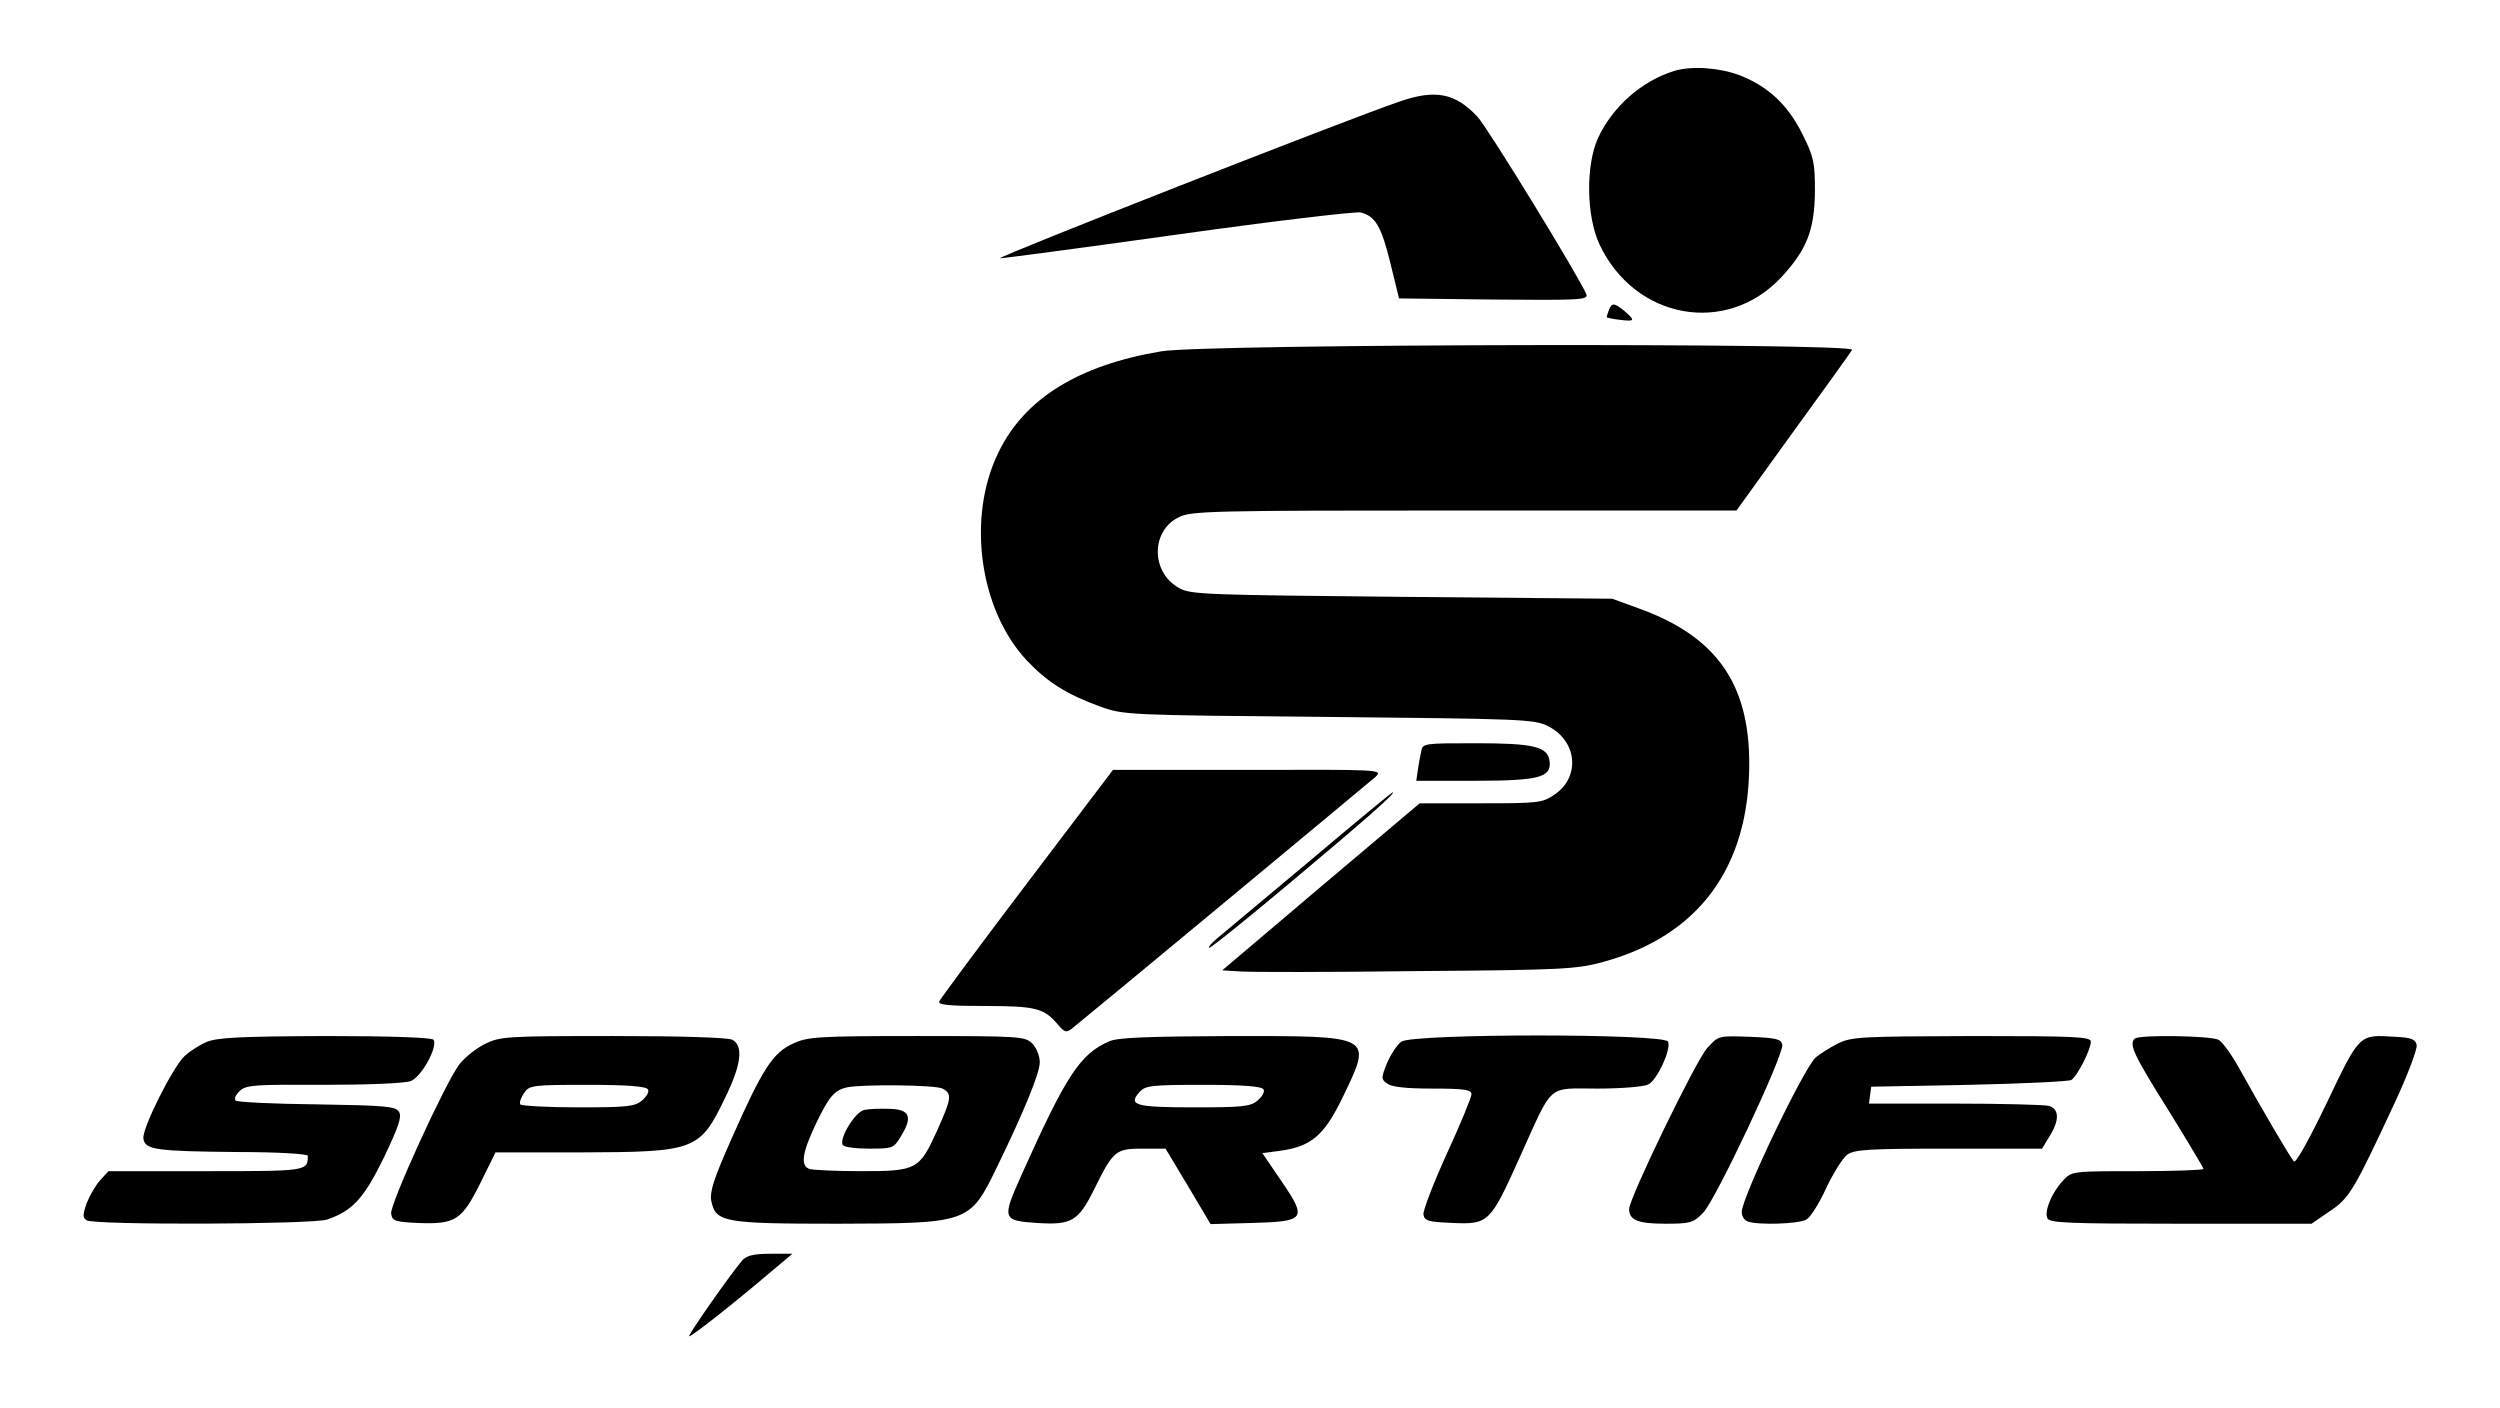 <?xml version="1.0" standalone="no"?>
<!DOCTYPE svg PUBLIC "-//W3C//DTD SVG 20010904//EN"
 "http://www.w3.org/TR/2001/REC-SVG-20010904/DTD/svg10.dtd">
<svg version="1.0" xmlns="http://www.w3.org/2000/svg"
 width="666pt" height="375pt" viewBox="0 0 666 375"
 preserveAspectRatio="xMidYMid meet">

<g transform="translate(0,375) scale(0.1,-0.1)"
fill="#000000" stroke="none">
<path d="M4460 3561 c-87 -27 -164 -95 -203 -179 -33 -73 -31 -208 4 -283 94
-200 338 -244 484 -88 68 73 89 126 90 229 0 77 -3 92 -33 152 -39 79 -93 129
-169 158 -54 20 -127 25 -173 11z"/>
<path d="M3727 3479 c-138 -47 -1068 -412 -1063 -417 2 -1 214 27 471 63 256
36 477 62 490 59 39 -10 55 -37 79 -135 l23 -94 253 -3 c230 -2 252 -1 246 14
-16 41 -262 443 -290 473 -59 63 -112 74 -209 40z"/>
<path d="M4286 2924 c-3 -9 -6 -17 -6 -19 0 -1 16 -5 35 -7 41 -5 42 -2 13 23
-28 23 -34 23 -42 3z"/>
<path d="M3093 2814 c-220 -37 -364 -126 -433 -269 -85 -173 -51 -419 75 -554
55 -58 105 -90 195 -123 64 -23 71 -23 610 -28 510 -5 547 -6 583 -24 79 -39
88 -136 18 -183 -32 -22 -44 -23 -196 -23 l-163 0 -263 -222 -263 -223 49 -3
c28 -2 239 -2 470 1 392 3 425 5 498 25 253 70 387 252 387 528 0 213 -88 338
-291 412 l-74 27 -560 5 c-517 5 -563 6 -593 23 -76 41 -77 152 -2 189 32 17
90 18 760 18 l726 0 150 208 c83 114 154 213 158 220 11 19 -1726 16 -1841 -4z"/>
<path d="M3786 1748 c-3 -13 -7 -35 -9 -50 l-4 -28 156 0 c171 0 205 9 199 53
-5 38 -43 47 -195 47 -140 0 -143 0 -147 -22z"/>
<path d="M2736 1397 c-126 -166 -231 -308 -234 -315 -3 -9 26 -12 123 -12 134
0 156 -6 192 -48 19 -23 24 -24 40 -11 55 44 791 655 808 670 19 19 12 19
-340 18 l-360 0 -229 -302z"/>
<path d="M3485 1453 c-121 -101 -231 -193 -244 -204 -13 -11 -22 -21 -20 -24
3 -2 101 77 219 176 196 164 282 240 270 238 -3 0 -104 -84 -225 -186z"/>
<path d="M550 974 c-19 -8 -45 -25 -58 -37 -32 -30 -114 -194 -110 -220 4 -30
32 -34 251 -36 106 0 187 -5 187 -10 0 -41 -1 -41 -272 -41 l-259 0 -22 -24
c-12 -13 -28 -41 -36 -61 -11 -32 -11 -39 0 -46 21 -13 599 -11 640 2 68 23
99 57 152 166 39 82 48 108 40 121 -9 15 -37 17 -219 20 -115 1 -212 6 -216
10 -5 5 0 16 11 26 17 16 42 17 224 16 118 0 215 4 231 10 28 10 73 91 61 110
-4 6 -113 10 -288 10 -229 -1 -289 -4 -317 -16z"/>
<path d="M1292 969 c-24 -12 -54 -36 -68 -54 -37 -48 -186 -374 -182 -398 3
-20 10 -22 71 -25 100 -4 117 7 166 105 l41 83 227 0 c305 1 317 5 384 144 44
89 50 140 20 156 -12 6 -131 10 -318 10 -284 0 -300 -1 -341 -21z m434 -121
c4 -6 -3 -19 -16 -30 -19 -16 -41 -18 -171 -18 -81 0 -150 4 -153 8 -3 5 2 18
10 30 14 21 23 22 169 22 106 0 156 -4 161 -12z"/>
<path d="M2113 970 c-54 -24 -82 -68 -163 -251 -49 -110 -60 -145 -55 -169 12
-56 33 -60 337 -60 350 1 351 1 424 151 71 146 114 250 114 279 0 17 -9 39
-20 50 -19 19 -33 20 -307 20 -263 0 -292 -2 -330 -20z m398 -120 c26 -14 24
-26 -15 -113 -47 -103 -54 -107 -202 -107 -67 0 -129 3 -138 6 -24 9 -19 43
17 119 35 73 49 90 82 98 39 9 237 7 256 -3z"/>
<path d="M2302 793 c-24 -5 -67 -76 -57 -93 3 -6 35 -10 71 -10 62 0 65 1 84
33 32 51 24 72 -30 73 -25 1 -55 0 -68 -3z"/>
<path d="M2955 976 c-78 -34 -115 -91 -235 -359 -51 -114 -50 -119 43 -125 92
-6 110 5 152 90 51 103 57 108 129 108 l61 0 60 -100 60 -101 109 3 c144 4
149 10 80 111 l-51 75 45 6 c84 11 119 40 168 141 81 168 86 165 -296 165
-221 -1 -303 -4 -325 -14z m411 -128 c4 -6 -3 -19 -16 -30 -19 -16 -41 -18
-171 -18 -155 0 -175 6 -143 41 15 17 31 19 170 19 105 0 155 -4 160 -12z"/>
<path d="M3733 975 c-11 -8 -28 -34 -38 -57 -16 -40 -16 -43 1 -55 12 -9 52
-13 121 -13 84 0 103 -3 103 -15 0 -8 -29 -79 -65 -157 -36 -79 -64 -152 -63
-163 3 -18 12 -20 78 -23 96 -4 100 0 180 178 89 197 70 180 206 180 63 0 124
5 135 11 24 12 61 93 53 114 -9 22 -679 22 -711 0z"/>
<path d="M4548 958 c-30 -33 -208 -400 -208 -429 0 -29 23 -39 96 -39 66 0 75
2 101 29 33 33 216 422 211 448 -3 15 -16 18 -87 21 -83 3 -83 3 -113 -30z"/>
<path d="M4896 970 c-22 -11 -48 -28 -59 -37 -33 -31 -197 -373 -197 -412 0
-11 7 -22 16 -25 26 -10 134 -7 156 5 11 6 35 44 53 84 19 40 44 80 56 89 20
14 60 16 271 16 l248 0 20 33 c27 43 26 73 -2 81 -13 3 -126 6 -251 6 l-228 0
3 23 3 22 260 5 c143 3 266 9 273 13 16 10 52 81 52 102 0 13 -38 15 -317 15
-295 -1 -321 -2 -357 -20z"/>
<path d="M5687 983 c-16 -15 -3 -43 88 -188 52 -84 95 -156 95 -159 0 -3 -79
-6 -175 -6 -175 0 -176 0 -199 -25 -30 -32 -50 -80 -42 -100 5 -13 52 -15 355
-15 l349 0 48 33 c53 35 65 56 173 288 35 75 61 144 59 155 -3 15 -13 20 -58
22 -96 6 -93 9 -181 -175 -47 -98 -83 -163 -88 -157 -9 9 -83 135 -148 252
-19 34 -43 67 -53 72 -21 11 -213 14 -223 3z"/>
<path d="M1978 393 c-32 -37 -148 -203 -142 -203 7 0 108 79 212 167 l63 53
-59 0 c-44 0 -63 -5 -74 -17z"/>
</g>
</svg>

